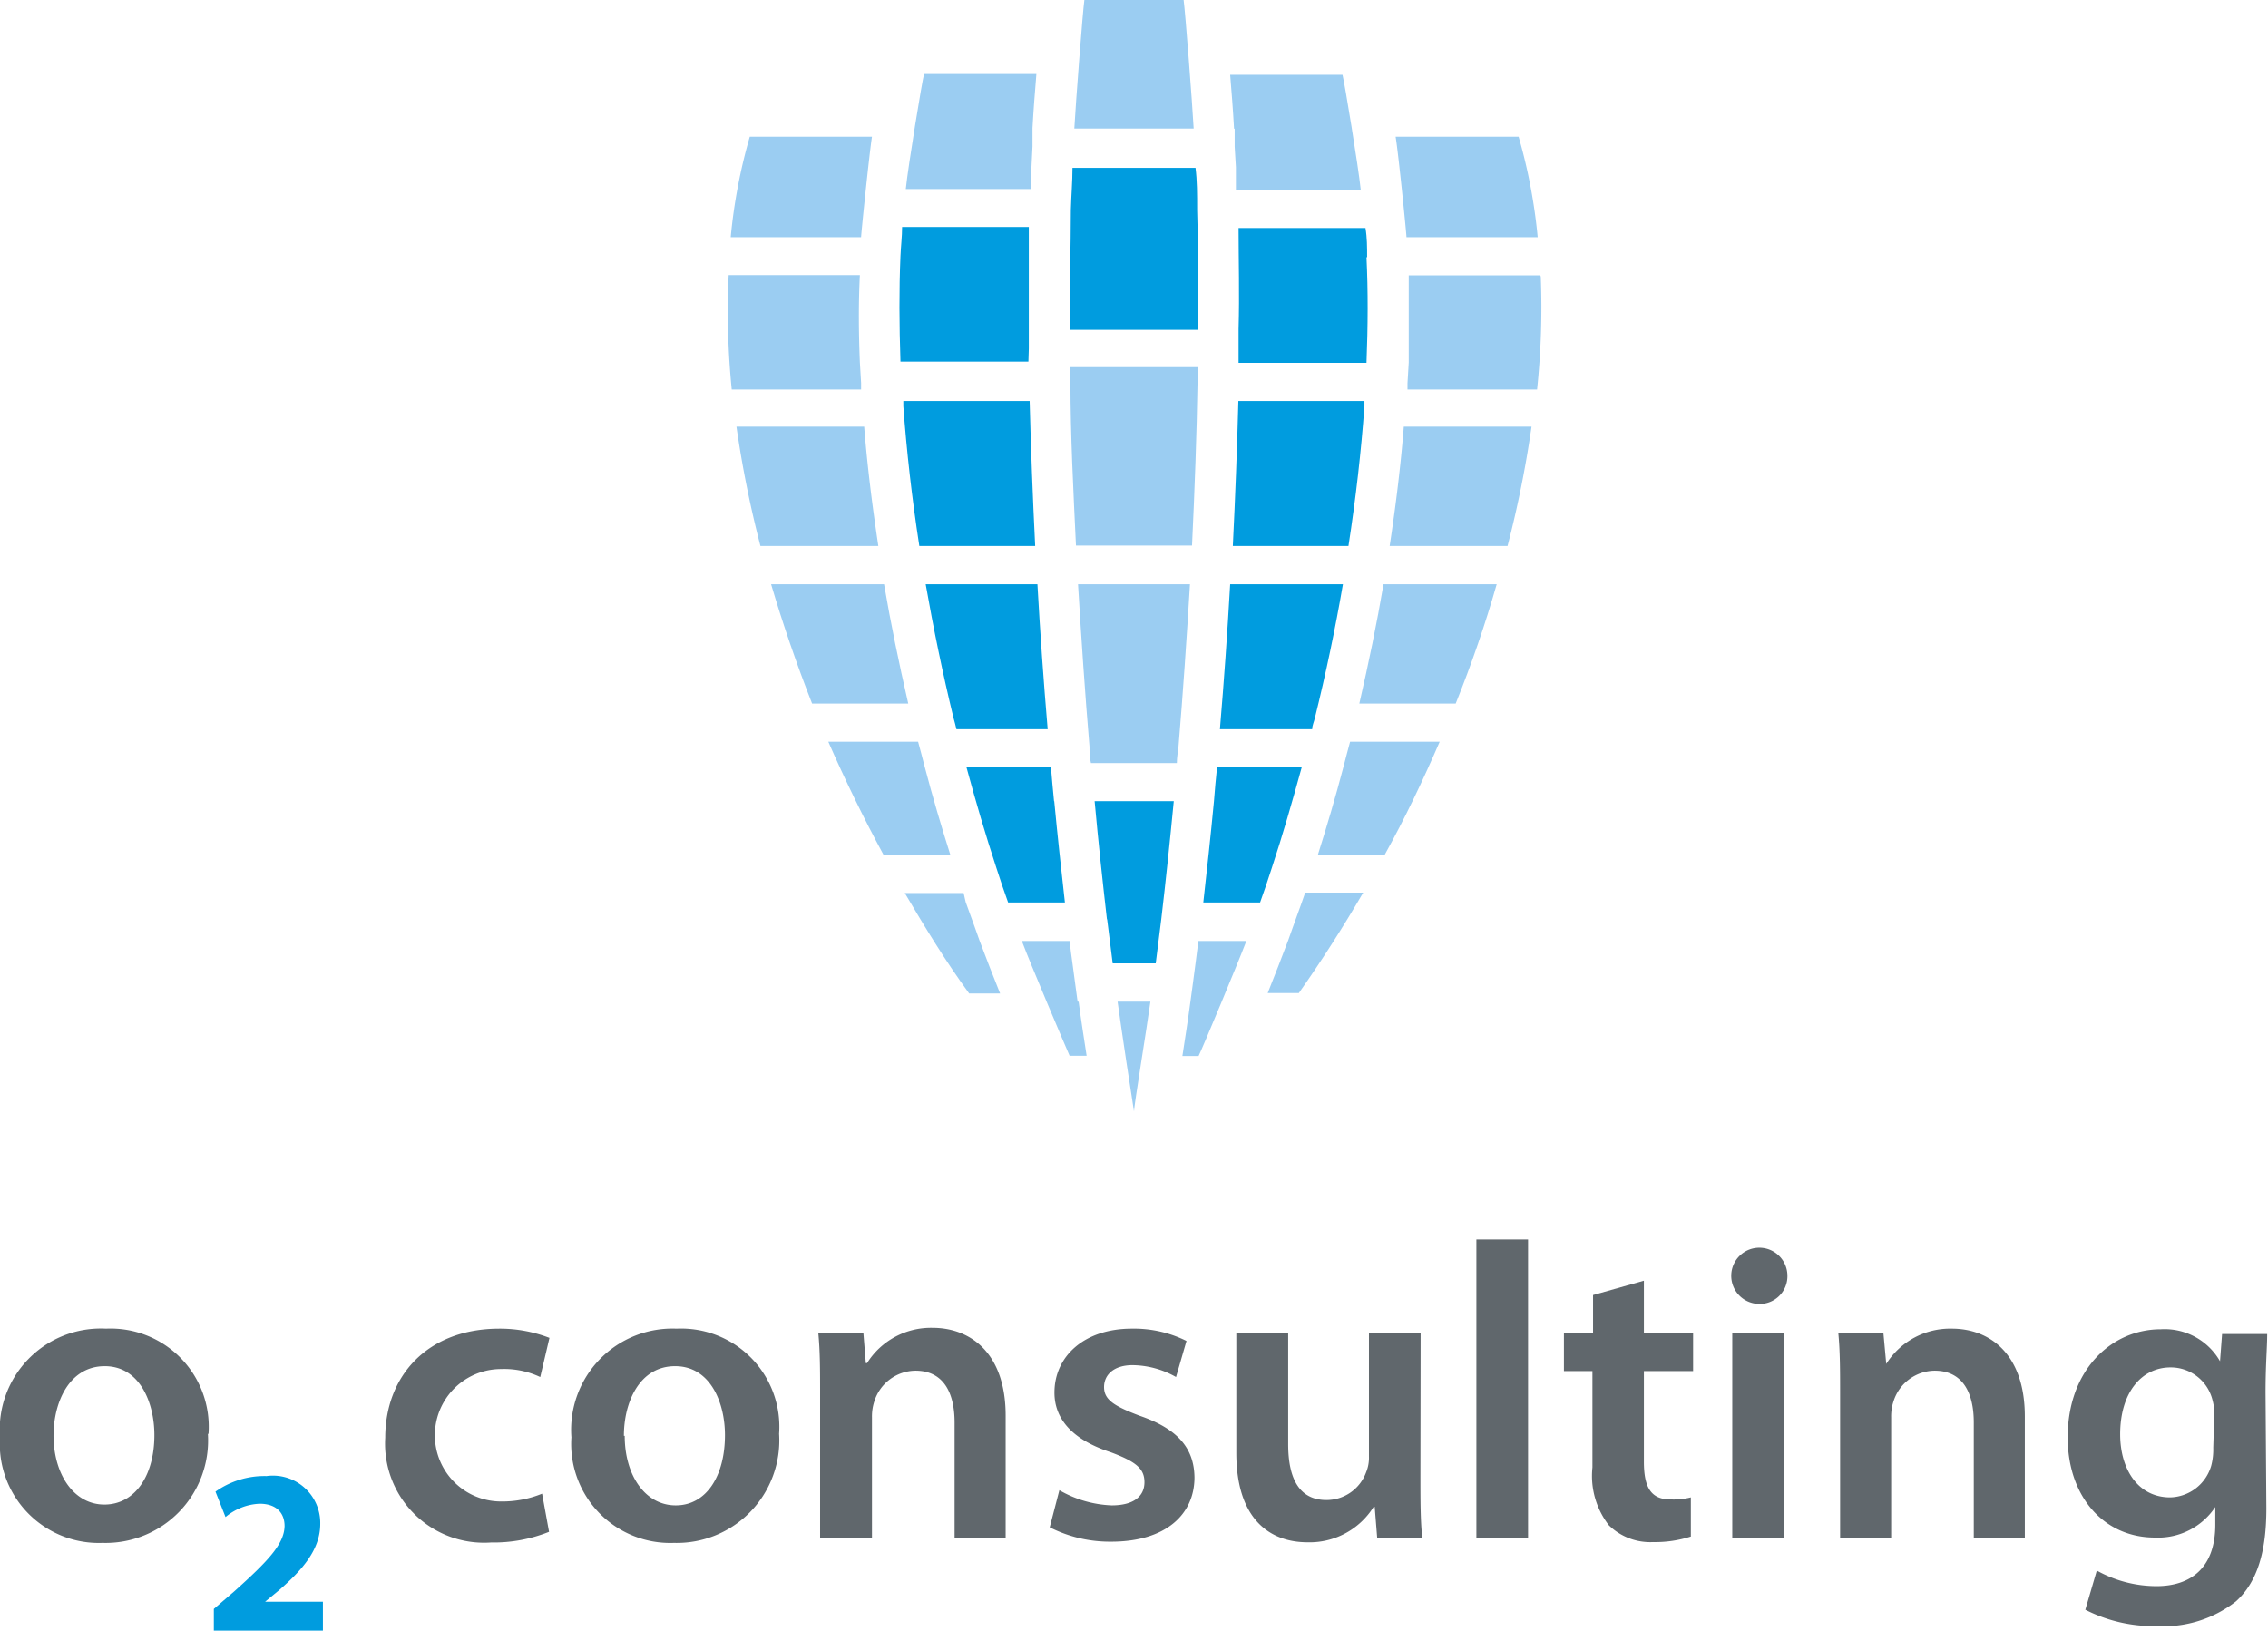 <svg xmlns="http://www.w3.org/2000/svg" viewBox="0 0 110.62 79.54"><defs><style>.a307448a-dfbf-4426-a18f-41fc39089b91{fill:#60676c;}.ae1c5984-294e-44a6-ae3a-d0164dbf9f61{fill:#009cdf;}.a3aa17f1-08f6-478b-ba5a-68f71344501e{fill:#9bcdf2;}</style></defs><title>66</title><g id="fd52c25c-fdfe-4b26-b3d4-037809fd1950" data-name="Слой 2"><g id="f59c3ea5-0746-4fa3-a917-33966c6dfb42" data-name="Слой 1"><path class="a307448a-dfbf-4426-a18f-41fc39089b91" d="M10.14,69.94A5,5,0,0,1,5,75.26a4.83,4.83,0,0,1-5-5.15,4.93,4.93,0,0,1,5.17-5.3,4.79,4.79,0,0,1,5,5.13M2.61,70c0,1.93,1,3.39,2.48,3.39S7.53,72,7.53,70c0-1.56-.7-3.36-2.42-3.36s-2.5,1.74-2.5,3.4"/><path class="ae1c5984-294e-44a6-ae3a-d0164dbf9f61" d="M10.43,79.54V78.48l1-.86c1.64-1.47,2.43-2.3,2.45-3.18,0-.6-.36-1.09-1.22-1.09A2.77,2.77,0,0,0,11,74l-.49-1.24A4.13,4.13,0,0,1,13,72a2.31,2.31,0,0,1,2.62,2.33c0,1.27-.89,2.26-2,3.23l-.69.57v0h2.82v1.44Z"/><path class="a307448a-dfbf-4426-a18f-41fc39089b91" d="M26.78,74.72a7.24,7.24,0,0,1-2.83.52,4.83,4.83,0,0,1-5.16-5.11c0-3,2.05-5.32,5.57-5.32a6.68,6.68,0,0,1,2.44.45l-.45,1.91a4.11,4.11,0,0,0-1.91-.39,3.23,3.23,0,0,0,0,6.46,5.12,5.12,0,0,0,2-.38Z"/><path class="a307448a-dfbf-4426-a18f-41fc39089b91" d="M38,69.94a5,5,0,0,1-5.13,5.32,4.83,4.83,0,0,1-5-5.15A4.94,4.94,0,0,1,33,64.81a4.79,4.79,0,0,1,5,5.13m-7.53.1c0,1.93,1,3.39,2.49,3.39S35.36,72,35.36,70c0-1.56-.7-3.36-2.43-3.36s-2.5,1.74-2.5,3.4"/><path class="a307448a-dfbf-4426-a18f-41fc39089b91" d="M40,68c0-1.15,0-2.11-.09-3h2.2l.12,1.49h.06a3.68,3.68,0,0,1,3.21-1.72c1.74,0,3.55,1.13,3.55,4.29V75H46.56V69.39c0-1.44-.53-2.53-1.91-2.53a2.13,2.13,0,0,0-2,1.48,2.36,2.36,0,0,0-.12.8V75H40Z"/><path class="a307448a-dfbf-4426-a18f-41fc39089b91" d="M51.67,72.69a5.51,5.51,0,0,0,2.55.74c1.11,0,1.6-.47,1.6-1.13s-.41-1-1.64-1.46c-2-.65-2.75-1.72-2.75-2.91,0-1.77,1.45-3.12,3.77-3.12a5.73,5.73,0,0,1,2.67.6l-.51,1.76a4.37,4.37,0,0,0-2.12-.58c-.9,0-1.39.46-1.39,1.07s.47.92,1.74,1.4c1.83.63,2.65,1.56,2.67,3,0,1.82-1.41,3.14-4.06,3.14a6.47,6.47,0,0,1-3-.7Z"/><path class="a307448a-dfbf-4426-a18f-41fc39089b91" d="M69.28,72c0,1.19,0,2.18.09,3h-2.2l-.12-1.5H67a3.68,3.68,0,0,1-3.23,1.73c-1.8,0-3.47-1.09-3.47-4.36V65h2.53v5.44c0,1.67.53,2.73,1.87,2.73a2.06,2.06,0,0,0,1.93-1.35,1.87,1.87,0,0,0,.14-.78V65h2.52Z"/><rect class="a307448a-dfbf-4426-a18f-41fc39089b91" x="72.01" y="60.46" width="2.52" height="14.57"/><path class="a307448a-dfbf-4426-a18f-41fc39089b91" d="M80.18,62.47V65h2.4v1.88h-2.4v4.42c0,1.23.33,1.84,1.29,1.84a3.38,3.38,0,0,0,1-.1l0,1.91a5.65,5.65,0,0,1-1.83.27,2.89,2.89,0,0,1-2.17-.82,3.93,3.93,0,0,1-.8-2.82v-4.7H76.28V65H77.7V63.17Z"/><path class="a307448a-dfbf-4426-a18f-41fc39089b91" d="M87.18,62.24a1.35,1.35,0,0,1-1.44,1.36,1.37,1.37,0,1,1,1.44-1.36M84.49,65H87V75H84.49Z"/><path class="a307448a-dfbf-4426-a18f-41fc39089b91" d="M89.75,68c0-1.15,0-2.11-.09-3h2.2L92,66.53H92a3.68,3.68,0,0,1,3.21-1.72c1.74,0,3.55,1.13,3.55,4.29V75H96.27V69.39c0-1.44-.53-2.53-1.91-2.53a2.13,2.13,0,0,0-2,1.48,2.36,2.36,0,0,0-.12.8V75H89.75Z"/><path class="a307448a-dfbf-4426-a18f-41fc39089b91" d="M110.54,73.57c0,2.1-.43,3.59-1.48,4.54a5.73,5.73,0,0,1-3.86,1.21,7.34,7.34,0,0,1-3.49-.8l.56-1.91a6,6,0,0,0,2.91.76c1.64,0,2.87-.86,2.87-3v-.86h0A3.35,3.35,0,0,1,105.1,75c-2.49,0-4.25-2-4.25-4.89,0-3.28,2.13-5.27,4.54-5.27a3.11,3.11,0,0,1,2.89,1.56h0l.1-1.33h2.2c0,.67-.08,1.49-.08,2.87ZM108,69a2.44,2.44,0,0,0-.08-.68,2.1,2.1,0,0,0-2.05-1.62c-1.42,0-2.46,1.23-2.46,3.26,0,1.7.86,3.08,2.44,3.08a2.14,2.14,0,0,0,2-1.54,3.08,3.08,0,0,0,.1-.88Z"/><path class="a3aa17f1-08f6-478b-ba5a-68f71344501e" d="M45.11,37.43h0l-.18-.69-.15-.56H40.4c.82,1.87,1.72,3.72,2.69,5.51h3.26c-.44-1.39-.86-2.81-1.24-4.26"/><path class="a3aa17f1-08f6-478b-ba5a-68f71344501e" d="M43.14,28.5H37.61c.57,1.93,1.24,3.88,2,5.82h4.69c-.46-2-.85-3.9-1.18-5.82"/><path class="a3aa17f1-08f6-478b-ba5a-68f71344501e" d="M52.56,48.86l-.11-.81L52.31,47h0c-.05-.36-.1-.73-.14-1.1H49.84C50.25,47,52,51.12,52.17,51.5H53c-.13-.85-.27-1.73-.39-2.64Z"/><path class="a3aa17f1-08f6-478b-ba5a-68f71344501e" d="M55.31,54.21c0-.27.64-4.16.8-5.35h-1.6c.16,1.19.75,5.08.8,5.35"/><path class="a3aa17f1-08f6-478b-ba5a-68f71344501e" d="M47.78,45.89l-.22-.62L47.1,44h0L47,43.56H44.13c1,1.7,2,3.34,3.14,4.9h1.51c-.34-.84-.67-1.7-1-2.57Z"/><path class="a3aa17f1-08f6-478b-ba5a-68f71344501e" d="M42.51,6.67H36.57a26.59,26.59,0,0,0-.93,4.9H42c0-.16.4-4.07.53-4.9"/><path class="a3aa17f1-08f6-478b-ba5a-68f71344501e" d="M60.22,6.27l0,.89.06,1h0c0,.36,0,.73,0,1.1h6.09c-.12-1.16-.79-5.23-.89-5.61H60c.07.84.14,1.72.19,2.64Z"/><path class="a3aa17f1-08f6-478b-ba5a-68f71344501e" d="M75,11.57a26.59,26.59,0,0,0-.93-4.9h-6c.14.83.53,4.74.53,4.9Z"/><path class="a3aa17f1-08f6-478b-ba5a-68f71344501e" d="M42,18.68l-.06-1h0c-.06-1.46-.07-2.88,0-4.26h-6.4A38.4,38.4,0,0,0,35.69,19H42Z"/><path class="a3aa17f1-08f6-478b-ba5a-68f71344501e" d="M57.73,0H52.89c-.08.56-.42,5-.49,6.27h5.82C58.15,5,57.81.56,57.73,0"/><path class="a3aa17f1-08f6-478b-ba5a-68f71344501e" d="M50.31,8.14h0l.05-1,0-.89h0c.05-.92.12-1.8.19-2.64H45.07c-.1.38-.77,4.45-.89,5.61h6.09c0-.37,0-.74,0-1.1"/><path class="a3aa17f1-08f6-478b-ba5a-68f71344501e" d="M42.84,26.63c-.3-2-.54-3.92-.69-5.82H35.92a53.07,53.07,0,0,0,1.17,5.82h5.75Z"/><path class="a3aa17f1-08f6-478b-ba5a-68f71344501e" d="M65.7,36.74l-.18.69h0c-.38,1.45-.8,2.87-1.24,4.26h3.26c1-1.8,1.87-3.64,2.68-5.51H65.85Z"/><path class="a3aa17f1-08f6-478b-ba5a-68f71344501e" d="M67.78,26.63h5.75a53.07,53.07,0,0,0,1.17-5.82H68.47c-.15,1.9-.39,3.84-.69,5.82"/><path class="a3aa17f1-08f6-478b-ba5a-68f71344501e" d="M58.31,47h0l-.14,1.06-.11.81h0c-.12.91-.26,1.79-.39,2.64h.79c.19-.38,1.92-4.53,2.33-5.61H58.45c-.05.37-.09.74-.14,1.1"/><path class="a3aa17f1-08f6-478b-ba5a-68f71344501e" d="M67.48,28.5c-.33,1.93-.73,3.87-1.18,5.82H71c.78-1.94,1.45-3.89,2-5.82H67.48Z"/><path class="a3aa17f1-08f6-478b-ba5a-68f71344501e" d="M63.5,44h0l-.45,1.25-.22.62h0c-.33.87-.66,1.73-1,2.57h1.52c1.1-1.56,2.15-3.2,3.14-4.9H63.66L63.5,44"/><path class="a3aa17f1-08f6-478b-ba5a-68f71344501e" d="M75.11,13.43h-6.4c0,1.38,0,2.8,0,4.26h0l-.06,1V19h6.32a38.4,38.4,0,0,0,.18-5.52"/><path class="a3aa17f1-08f6-478b-ba5a-68f71344501e" d="M52.58,28.5c.16,2.64.34,5.3.56,7.92,0,.27,0,.53.07.8H57.4c0-.27.05-.53.08-.8.22-2.62.4-5.28.56-7.92Z"/><path class="a3aa17f1-08f6-478b-ba5a-68f71344501e" d="M52.21,18.61c0,2.58.14,5.27.27,8h5.66c.13-2.75.23-5.45.27-8h0c0-.24,0-.47,0-.7H52.19c0,.23,0,.46,0,.7Z"/><path class="ae1c5984-294e-44a6-ae3a-d0164dbf9f61" d="M51.41,39.08l-.08-.84-.07-.81H47.14c.45,1.66.93,3.3,1.46,4.91.18.56.37,1.13.57,1.68h2.77c-.18-1.6-.36-3.25-.52-4.94Z"/><path class="ae1c5984-294e-44a6-ae3a-d0164dbf9f61" d="M50.18,17V16h0c0-1.71,0-3.36,0-4.93H44c0,.47-.06.94-.08,1.42h0c-.07,1.64-.06,3.37,0,5.15h6.24Z"/><path class="ae1c5984-294e-44a6-ae3a-d0164dbf9f61" d="M50.6,28.5H45.15c.38,2.16.83,4.35,1.36,6.53.05.18.1.36.14.54H51.1c-.2-2.36-.37-4.73-.5-7.07"/><path class="ae1c5984-294e-44a6-ae3a-d0164dbf9f61" d="M50.49,26.63c-.12-2.42-.21-4.79-.27-7.07H44.06c0,.08,0,.17,0,.25h0c.16,2.2.42,4.49.78,6.82Z"/><path class="ae1c5984-294e-44a6-ae3a-d0164dbf9f61" d="M54,44.84c.09.73.18,1.45.27,2.15h2.1c.09-.7.18-1.42.27-2.15.22-1.86.42-3.79.61-5.76H53.39c.18,2,.39,3.92.6,5.76"/><path class="ae1c5984-294e-44a6-ae3a-d0164dbf9f61" d="M60,28.5q-.2,3.53-.5,7.07H64c0-.18.09-.36.13-.54.54-2.18,1-4.37,1.37-6.53H60Z"/><path class="ae1c5984-294e-44a6-ae3a-d0164dbf9f61" d="M66.68,12.54h0c0-.48,0-.95-.08-1.42H60.41c0,1.57.05,3.22,0,4.93h0v1.65h6.24c.07-1.79.08-3.51,0-5.15"/><path class="ae1c5984-294e-44a6-ae3a-d0164dbf9f61" d="M60.13,26.63h5.64c.36-2.32.62-4.62.78-6.82,0-.08,0-.17,0-.25H60.4c-.06,2.28-.15,4.66-.27,7.07"/><path class="ae1c5984-294e-44a6-ae3a-d0164dbf9f61" d="M58.39,10.19c0-.7,0-1.38-.08-2h-6c0,.67-.06,1.35-.08,2.06,0,1.84-.07,3.8-.06,5.84h6.28c0-2,0-4-.06-5.84Z"/><path class="ae1c5984-294e-44a6-ae3a-d0164dbf9f61" d="M59.28,38.24l-.07.84h0c-.16,1.69-.34,3.34-.52,4.94h2.77c.2-.55.39-1.12.57-1.68.53-1.6,1-3.24,1.46-4.91H59.36Z"/></g></g></svg>